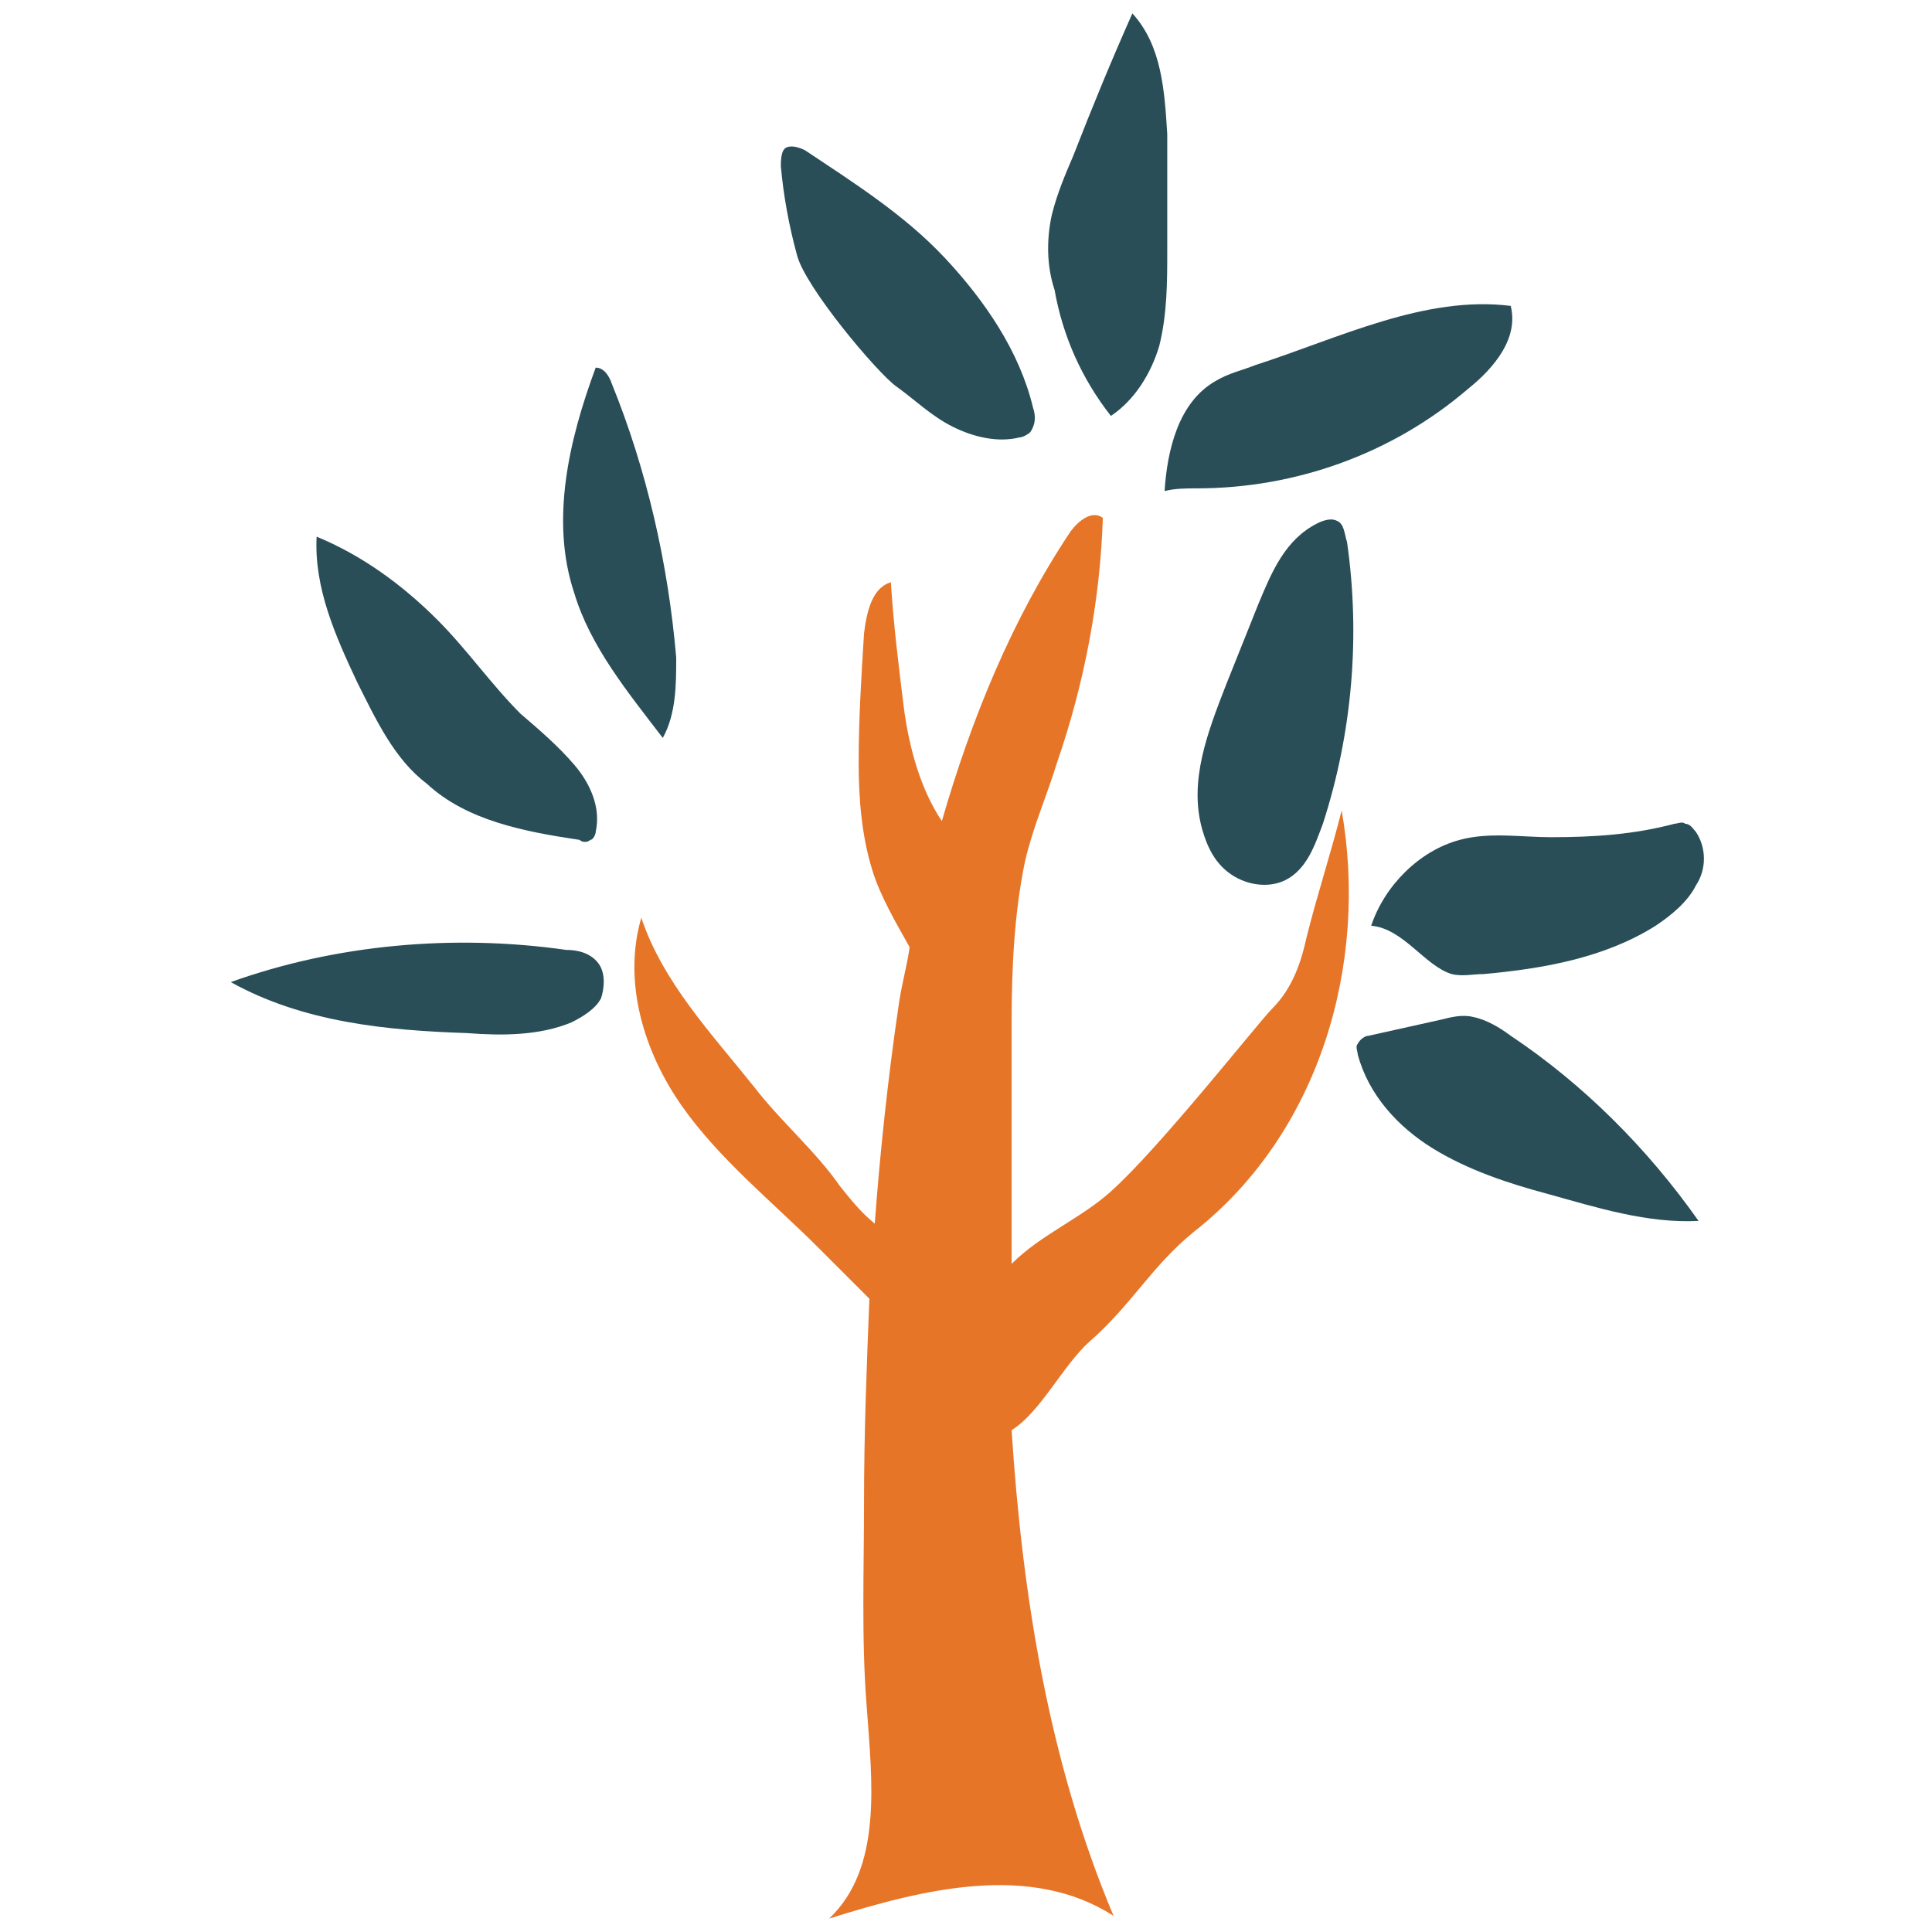 <?xml version="1.0" encoding="utf-8"?>
<!-- Generator: Adobe Illustrator 18.0.0, SVG Export Plug-In . SVG Version: 6.00 Build 0)  -->
<!DOCTYPE svg PUBLIC "-//W3C//DTD SVG 1.1//EN" "http://www.w3.org/Graphics/SVG/1.1/DTD/svg11.dtd">
<svg version="1.1" id="Layer_1" xmlns="http://www.w3.org/2000/svg" xmlns:xlink="http://www.w3.org/1999/xlink" x="0px" y="0px"
	 viewBox="0 0 72 72" enable-background="new 0 0 72 72" xml:space="preserve">
<g>
	<path fill="#E77528" d="M50,30.2c-0.4,1.6-0.9,3.1-1.3,4.7c-0.2,0.9-0.5,1.9-1.3,2.7c-0.5,0.5-4.2,5.2-6,6.8
		c-1.1,1-2.6,1.6-3.7,2.7c0-3,0-6,0-9c0-2,0.1-4.1,0.5-6c0.3-1.3,0.8-2.4,1.2-3.7c1-2.9,1.6-6,1.7-9.1c-0.4-0.3-0.9,0.1-1.2,0.5
		c-2.2,3.3-3.7,7-4.8,10.8c-0.8-1.2-1.2-2.7-1.4-4.1c-0.2-1.6-0.4-3.2-0.5-4.8c-0.7,0.2-0.9,1.1-1,1.9c-0.1,1.6-0.2,3.2-0.2,4.8
		c0,1.3,0.1,2.7,0.5,4c0.3,1,0.9,2,1.4,2.9c-0.1,0.7-0.3,1.4-0.4,2.1c-0.4,2.7-0.7,5.5-0.9,8.2c-0.5-0.4-0.9-0.9-1.3-1.4
		c-0.9-1.3-2.2-2.4-3.2-3.7c-1.6-2-3.4-3.9-4.2-6.3c-0.7,2.4,0.1,5,1.5,7c1.4,2,3.4,3.6,5.1,5.3c0.6,0.6,1.3,1.3,1.9,1.9
		c-0.1,2.5-0.2,5-0.2,7.6c0,2.5-0.1,5.1,0.1,7.6c0.2,2.8,0.6,6-1.4,7.9c3.5-1.1,7.5-2.1,10.6-0.1c-2.4-5.7-3.4-11.9-3.8-18.1
		c1.1-0.7,1.9-2.4,2.9-3.3c1.6-1.4,2.3-2.8,3.9-4.1C49.2,42.2,51,35.9,50,30.2z"/>
	<path fill="#294E58" d="M22.3,35.9c-0.3-0.4-0.8-0.5-1.2-0.5c-4.2-0.6-8.6-0.2-12.5,1.2c2.7,1.5,5.8,1.8,8.8,1.9
		c1.3,0.1,2.7,0.1,3.9-0.4c0.4-0.2,0.9-0.5,1.1-0.9C22.5,36.9,22.6,36.3,22.3,35.9z"/>
	<path fill="#294E58" d="M13.3,25.4c-0.8-1.7-1.6-3.5-1.5-5.4c1.7,0.7,3.2,1.8,4.5,3.1c1.1,1.1,2,2.4,3.1,3.5c0.7,0.6,1.4,1.2,2,1.9
		c0.6,0.7,1,1.6,0.8,2.5c0,0.1-0.1,0.3-0.2,0.3c-0.1,0.1-0.3,0.1-0.4,0c-2-0.3-4.2-0.7-5.7-2.1C14.7,28.3,14,26.8,13.3,25.4z"/>
	<path fill="#294E58" d="M24.7,27.5c-1.3-1.7-2.7-3.4-3.3-5.4c-0.9-2.7-0.2-5.7,0.8-8.4c0.3,0,0.5,0.3,0.6,0.6
		c1.3,3.2,2.1,6.7,2.4,10.2C25.2,25.5,25.2,26.6,24.7,27.5z"/>
	<path fill="#294E58" d="M49.3,30.7c-0.3,0.8-0.6,1.7-1.4,2.1c-0.6,0.3-1.4,0.2-2-0.2c-0.6-0.4-0.9-1-1.1-1.7
		c-0.5-1.8,0.2-3.6,0.9-5.4c0.4-1,0.8-2,1.2-3c0.5-1.2,1-2.4,2.2-3c0.2-0.1,0.5-0.2,0.7-0.1c0.3,0.1,0.3,0.5,0.4,0.8
		C50.7,23.7,50.4,27.3,49.3,30.7z"/>
	<path fill="#294E58" d="M51.1,34.5c0.5-1.5,1.8-2.8,3.3-3.2c1.1-0.3,2.3-0.1,3.4-0.1c1.6,0,3.1-0.1,4.6-0.5c0.1,0,0.3-0.1,0.4,0
		c0.2,0,0.3,0.2,0.4,0.3c0.4,0.6,0.4,1.4,0,2c-0.3,0.6-0.9,1.1-1.5,1.5c-1.9,1.2-4.2,1.6-6.4,1.8c-0.4,0-0.8,0.1-1.2,0
		C53.1,36,52.3,34.6,51.1,34.5z"/>
	<path fill="#294E58" d="M50.6,38.9c-0.1,0.1,0,0.3,0,0.4c0.4,1.5,1.5,2.7,2.8,3.5c1.3,0.8,2.8,1.3,4.3,1.7c1.8,0.5,3.7,1.1,5.6,1
		c-1.9-2.7-4.3-5.1-7-6.9c-0.4-0.3-0.9-0.6-1.4-0.7c-0.4-0.1-0.8,0-1.2,0.1c-0.9,0.2-1.8,0.4-2.7,0.6C50.9,38.6,50.7,38.7,50.6,38.9
		z"/>
	<path fill="#294E58" d="M45.3,14.2c0.5-0.3,1-0.4,1.5-0.6c3.1-1,6.3-2.6,9.5-2.2c0.3,1.2-0.6,2.3-1.6,3.1
		c-2.8,2.4-6.4,3.7-10.1,3.7c-0.4,0-0.8,0-1.2,0.1C43.5,16.8,43.9,15,45.3,14.2z"/>
	<path fill="#294E58" d="M39.2,8c0.2-0.8,0.5-1.5,0.8-2.2c0.7-1.8,1.4-3.5,2.2-5.3c1.1,1.2,1.2,2.9,1.3,4.5c0,1.4,0,2.9,0,4.3
		c0,1.2,0,2.4-0.3,3.6c-0.3,1-0.9,2-1.8,2.6c-1.1-1.4-1.8-3-2.1-4.7C39,9.9,39,8.9,39.2,8z"/>
	<path fill="#294E58" d="M33.4,14.4c-0.7-0.5-3.4-3.7-3.7-4.9c-0.3-1.1-0.5-2.2-0.6-3.3c0-0.2,0-0.6,0.2-0.7c0.2-0.1,0.5,0,0.7,0.1
		c1.8,1.2,3.7,2.4,5.2,4c1.5,1.6,2.8,3.5,3.3,5.6c0.1,0.3,0.1,0.6-0.1,0.9c-0.1,0.1-0.3,0.2-0.4,0.2c-0.8,0.2-1.7,0-2.5-0.4
		C34.7,15.5,34.1,14.9,33.4,14.4z"/>
</g>
</svg>
